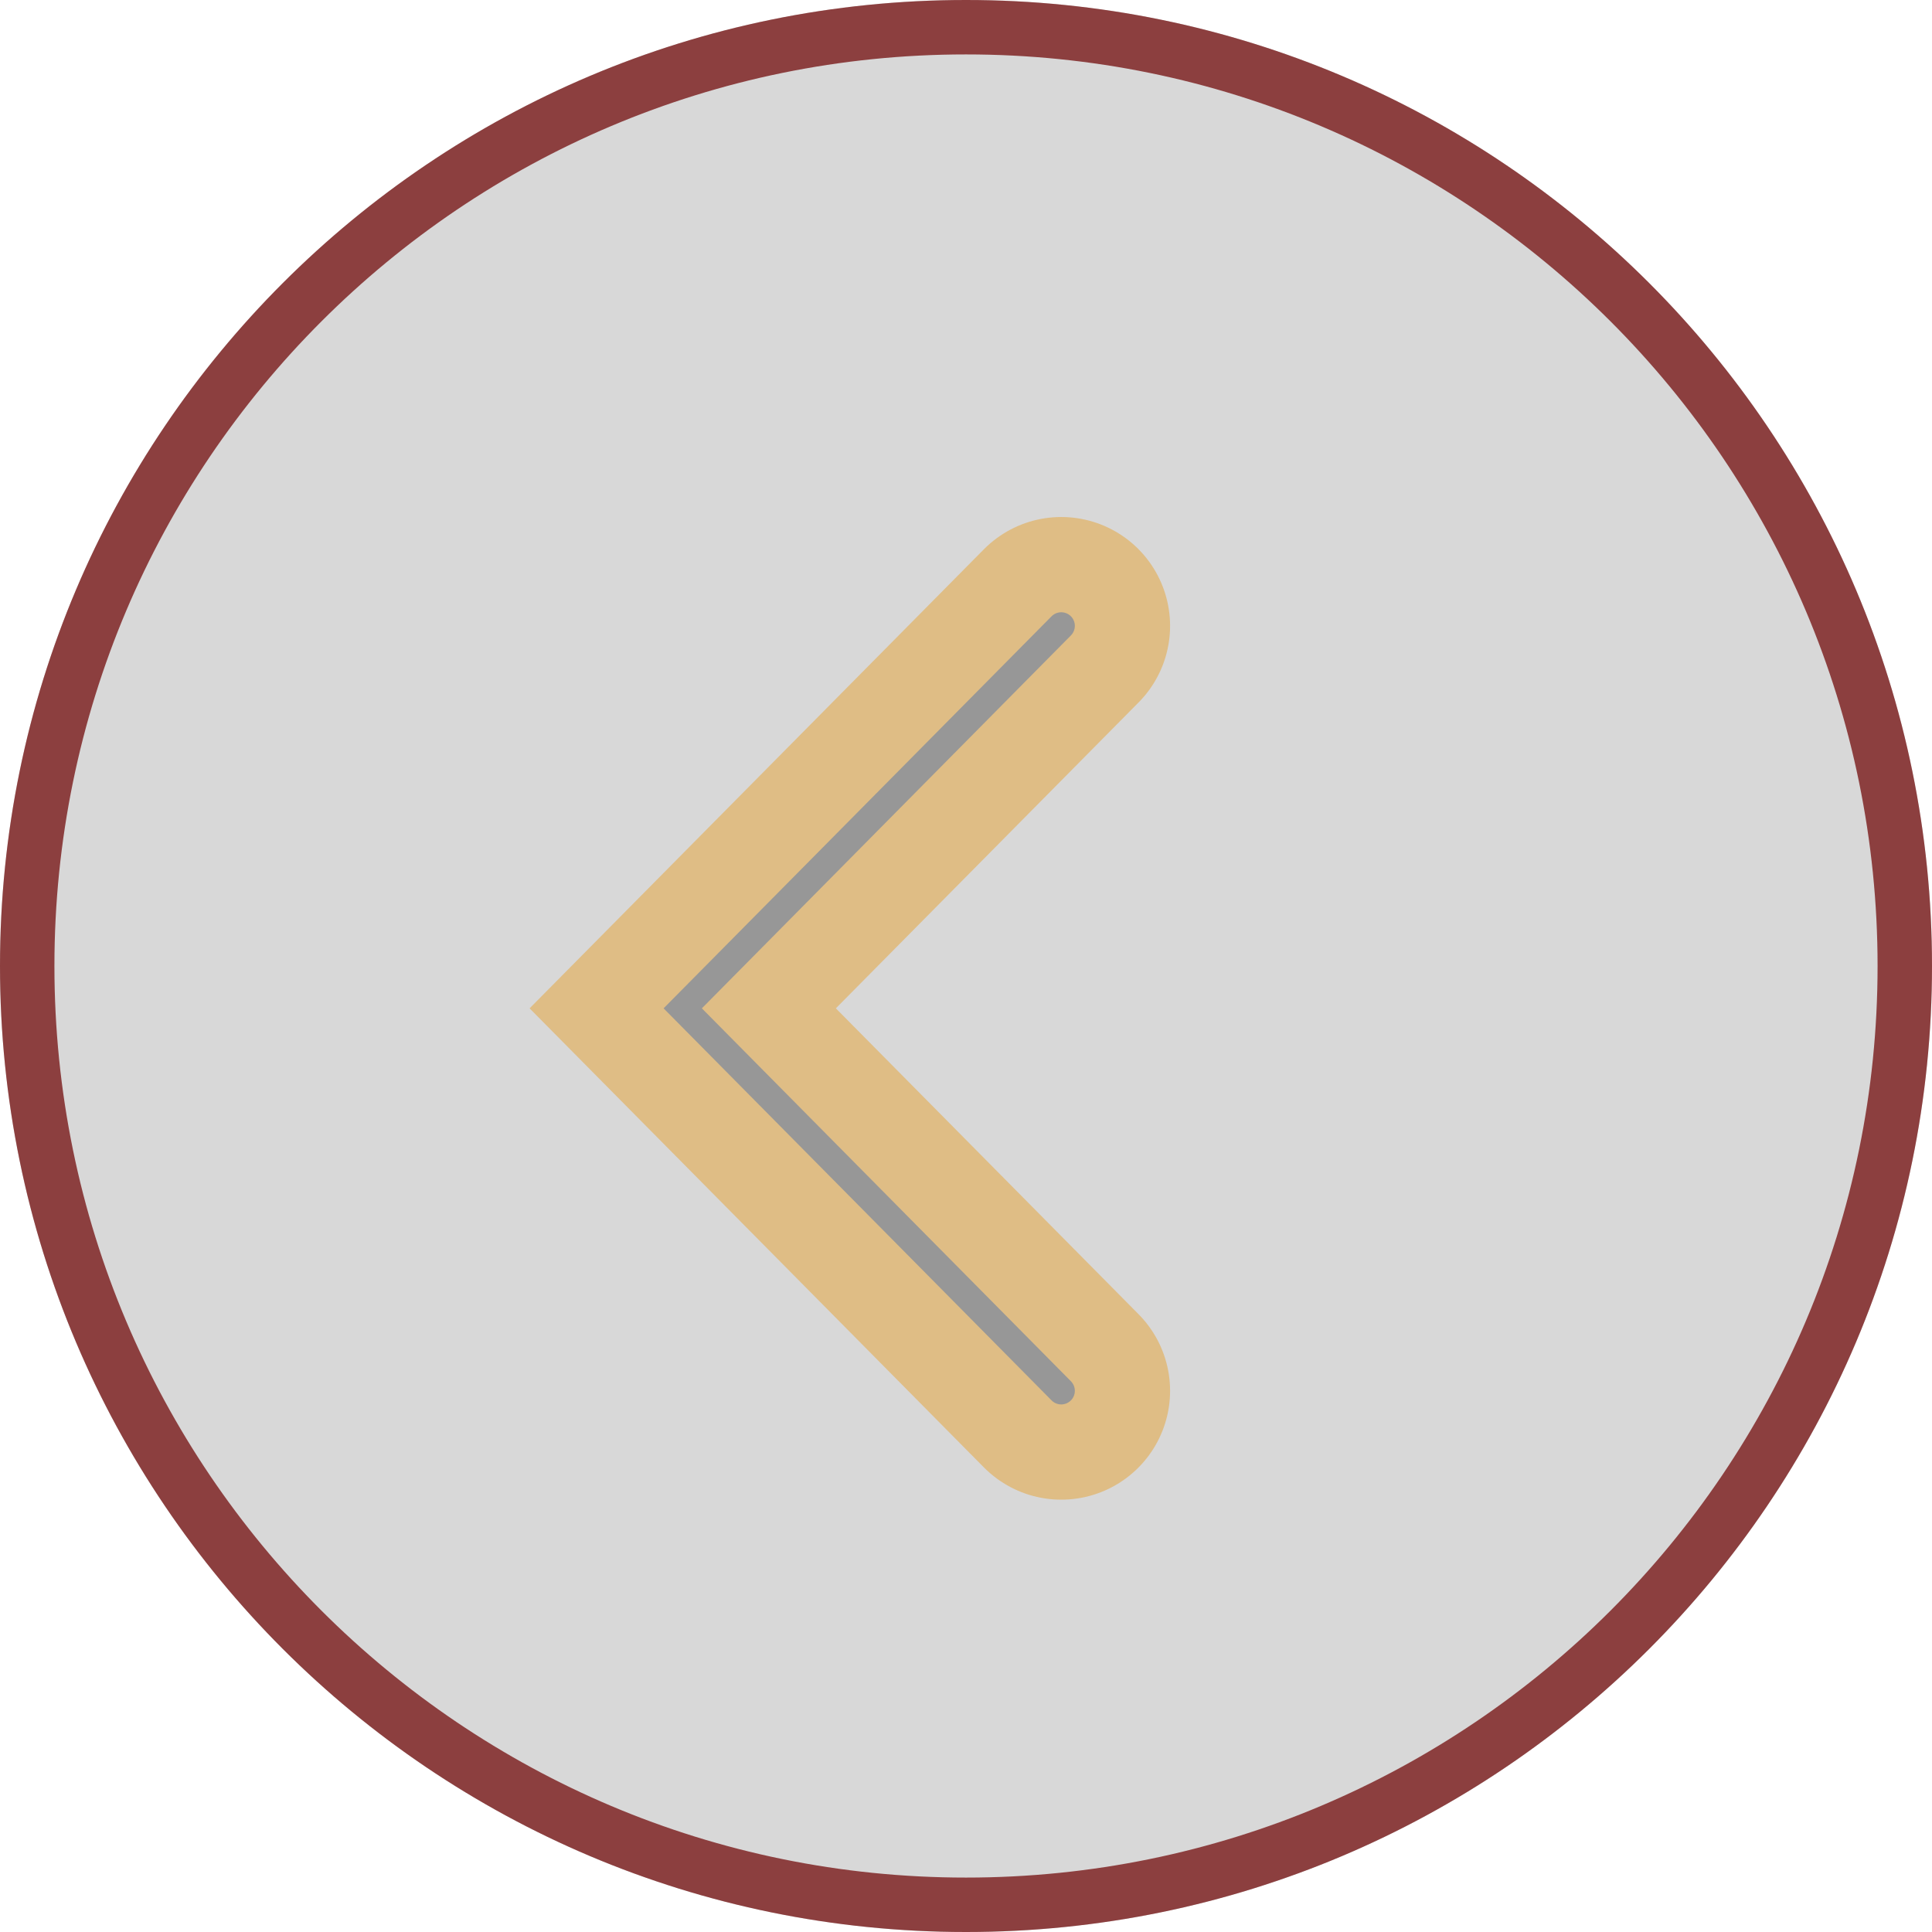 <?xml version="1.0" encoding="UTF-8"?>
<svg width="71px" height="71px" viewBox="0 0 71 71" version="1.1" xmlns="http://www.w3.org/2000/svg" xmlns:xlink="http://www.w3.org/1999/xlink">
    <!-- Generator: Sketch 48.2 (47327) - http://www.bohemiancoding.com/sketch -->
    <title>left-arrow-circle</title>
    <desc>Created with Sketch.</desc>
    <defs>
        <path d="M35.5,71 C55.106,71 71,55.106 71,35.5 C71,15.894 55.106,0 35.5,0 C15.894,0 0,15.894 0,35.5 C0,55.106 15.894,71 35.5,71 Z" id="path-1"></path>
        <polyline id="path-2" points="45.91 23 32 37.056 45.91 51.112"></polyline>
    </defs>
    <g id="Page-1" stroke="none" stroke-width="1" fill="none" fill-rule="evenodd">
        <g id="left-arrow-circle" transform="translate(35.5, 35.5) scale(-1, 1) translate(-35.5, -35.5) ">
            <g id="Path">
                <use fill="#D8D8D8" fill-rule="evenodd" xlink:href="#path-1"></use>
                <path stroke="#8C3F3F" stroke-width="2" d="M35.5,70 C54.554,70 70,54.554 70,35.5 C70,16.446 54.554,1 35.5,1 C16.446,1 1,16.446 1,35.5 C1,54.554 16.446,70 35.5,70 Z"></path>
            </g>
            <g id="right-arrow" stroke-linecap="round" transform="translate(38.955, 37.056) scale(-1, 1) translate(-38.955, -37.056) ">
                <use stroke="#DFBD85" stroke-width="8" xlink:href="#path-2"></use>
                <use stroke="#979797" stroke-width="1" xlink:href="#path-2"></use>
            </g>
        </g>
    </g>
</svg>